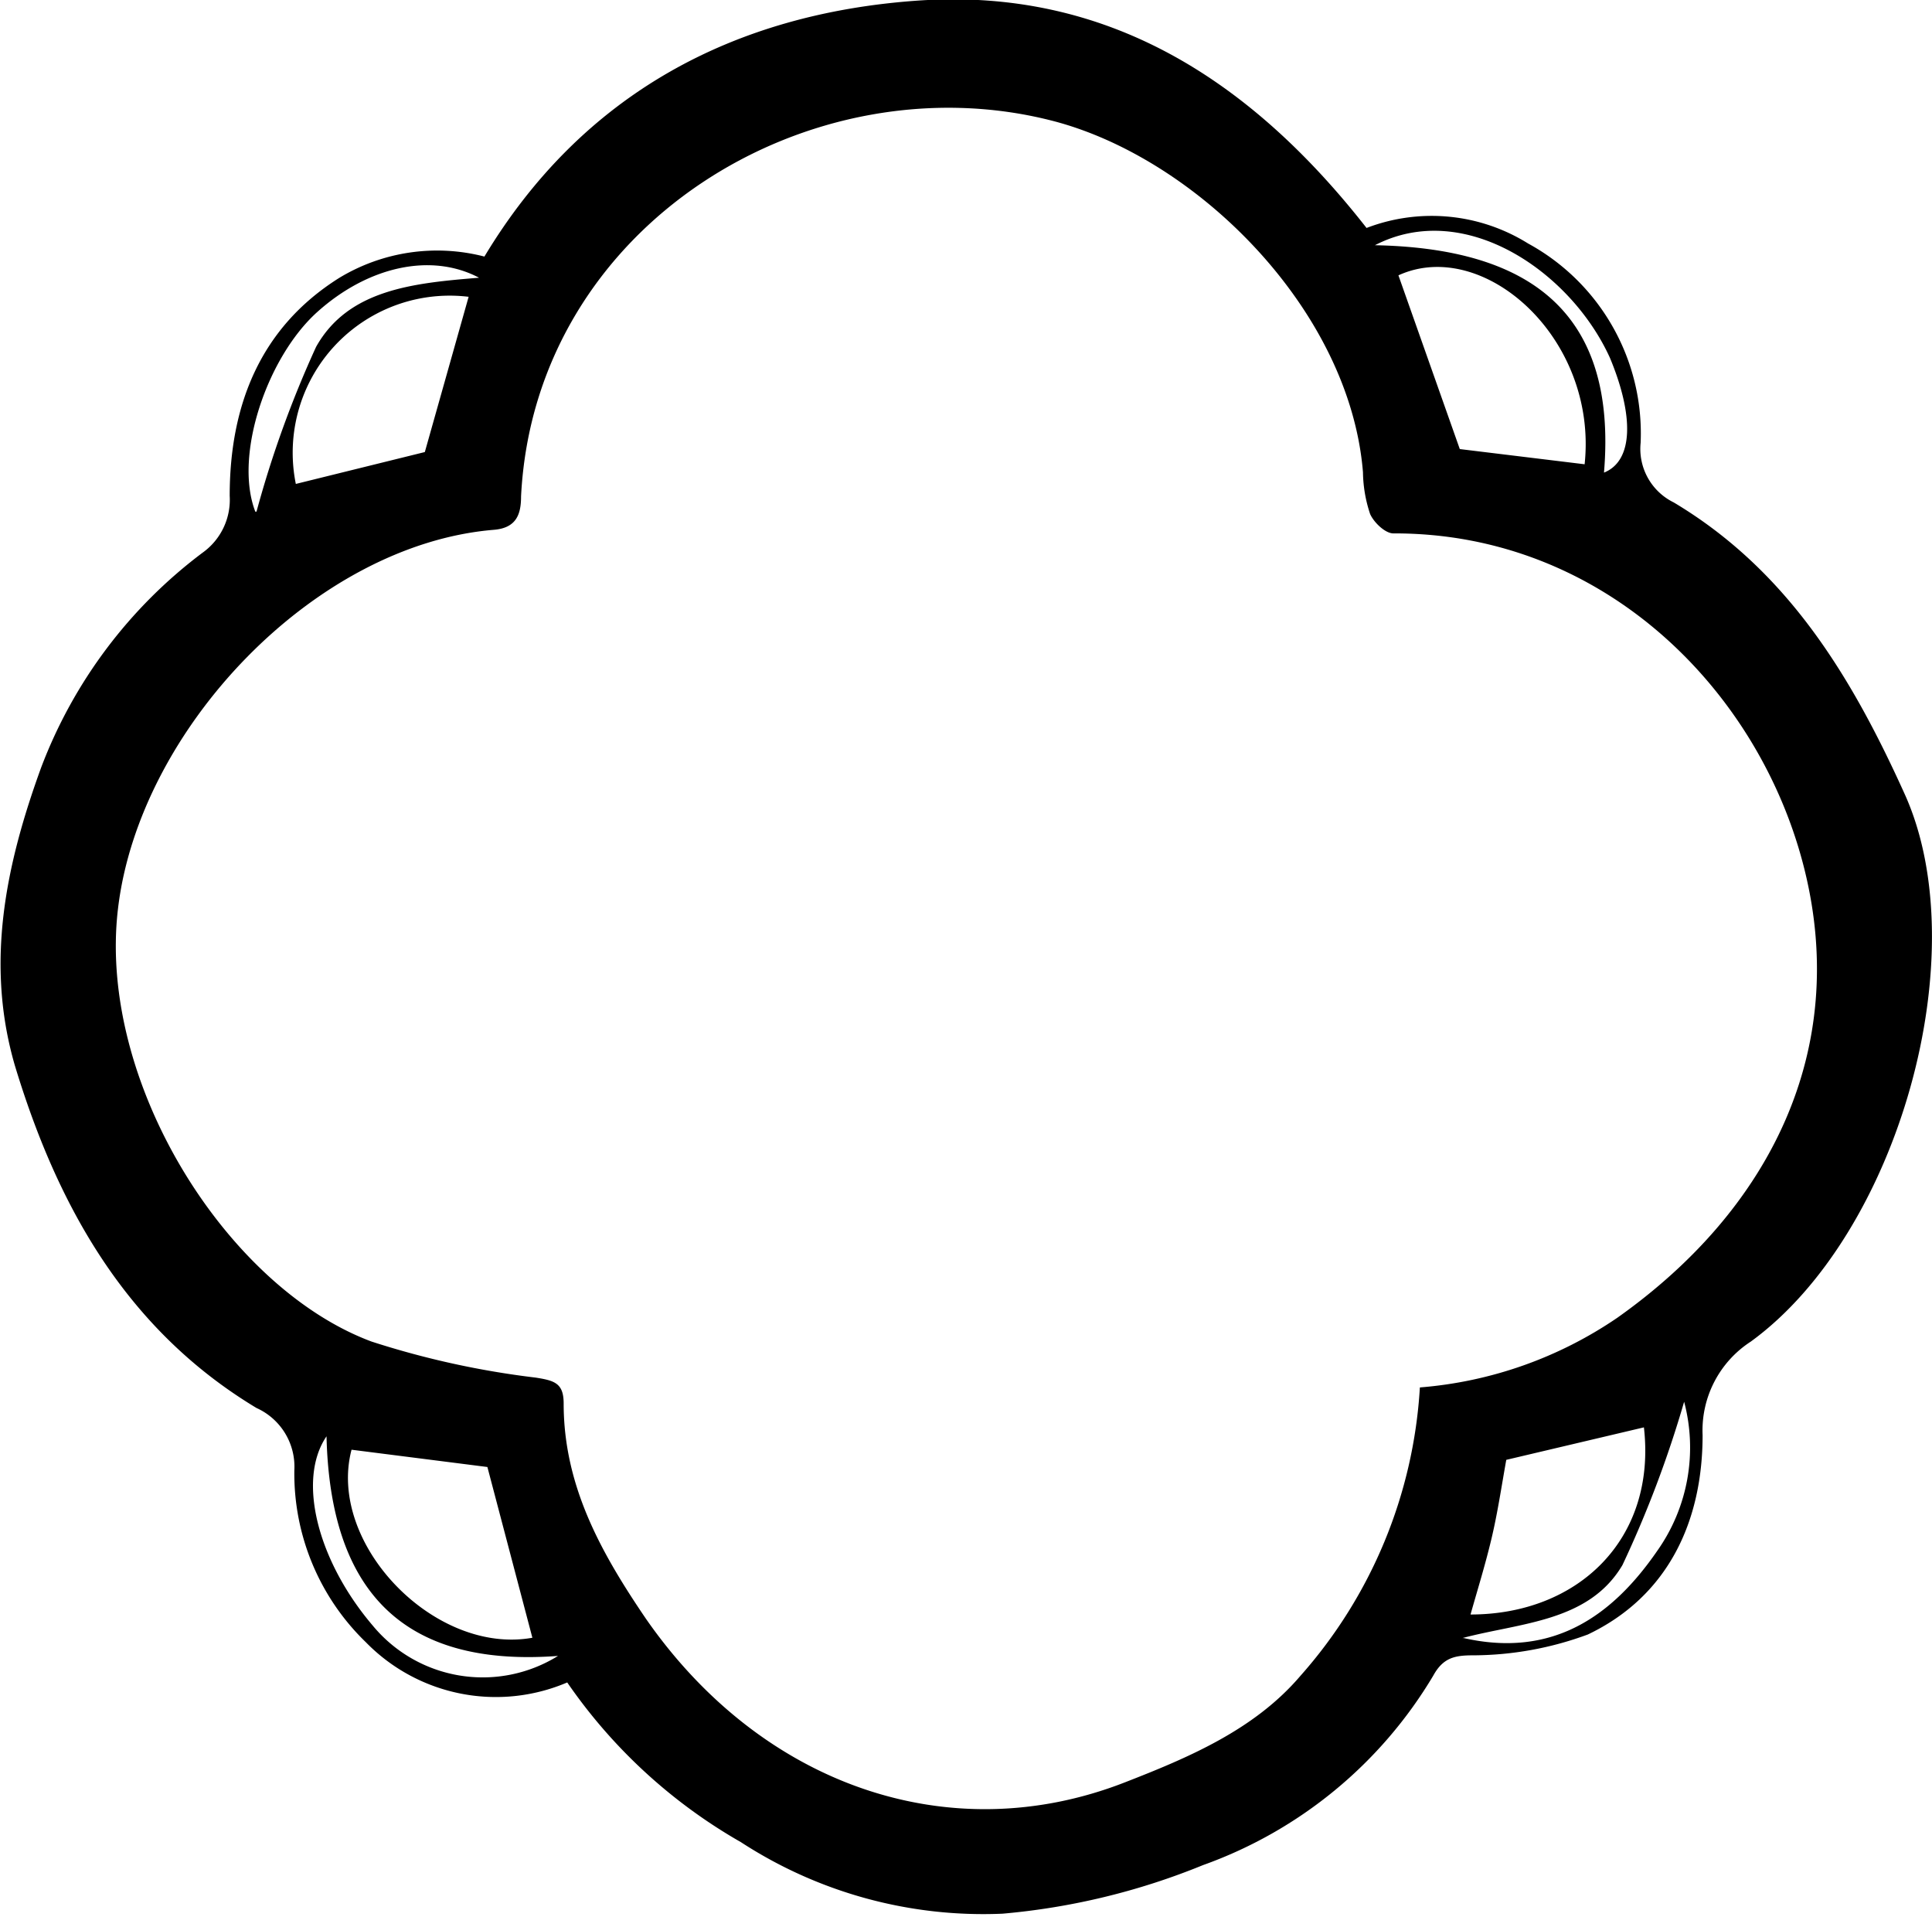 <svg id="Layer_1" data-name="Layer 1" xmlns="http://www.w3.org/2000/svg" viewBox="0 0 64.85 64.32"><path d="M416.31,824.1a6.1,6.1,0,0,1-6.76-1.35,7.87,7.87,0,0,1-2.4-5.77,2.16,2.16,0,0,0-1.27-2.09c-4.37-2.63-6.68-6.77-8.11-11.49-1-3.43-.31-6.73.88-10a16.16,16.16,0,0,1,5.43-7.22,2.18,2.18,0,0,0,.9-1.9c0-3,1-5.63,3.67-7.31a6.34,6.34,0,0,1,4.88-.72c3.29-5.47,8.38-8.16,14.55-8.59,6.35-.44,11.17,2.66,15.06,7.63a6.11,6.11,0,0,1,5.42.52,7.26,7.26,0,0,1,3.78,6.69,2,2,0,0,0,1.11,2c3.8,2.27,5.95,5.8,7.75,9.78,2.43,5.36-.19,14.76-5.16,18.38a3.55,3.55,0,0,0-1.62,3.14c0,2.86-1.13,5.39-3.85,6.69a11.2,11.2,0,0,1-3.86.7c-.61,0-1,.08-1.33.68a14.79,14.79,0,0,1-7.73,6.36,23.09,23.09,0,0,1-6.73,1.63,14.91,14.91,0,0,1-8.78-2.4A17.77,17.77,0,0,1,416.31,824.1Zm28.62-9.9a13.67,13.67,0,0,0,6.63-2.34c5.17-3.66,7.76-9,6.29-15s-6.72-11.34-13.81-11.32c-.27,0-.65-.36-.78-.65a4.57,4.57,0,0,1-.24-1.4c-.44-5.44-5.56-10.53-10.4-11.79-8.11-2.1-17.4,3.45-17.86,12.6,0,.59-.15,1.06-.92,1.12-6,.5-11.9,6.68-12.61,12.72-.69,5.81,3.65,12.71,8.51,14.52a29.1,29.1,0,0,0,5.51,1.21c.64.1.94.19.94.87,0,2.76,1.25,5,2.76,7.22,3.89,5.6,10.19,7.78,16.06,5.5,2.16-.84,4.36-1.77,5.9-3.57A16,16,0,0,0,444.93,814.2Zm1.34-31.49,4.19.51c.45-4.25-3.41-7.64-6.25-6.34Zm-37.2,33.58c-.83,3.16,2.79,6.9,6.07,6.31l-1.51-5.73Zm2.46-33.48L413,777.6a5.27,5.27,0,0,0-5.8,6.28Zm36.3,33.82c-.16.89-.29,1.78-.5,2.66s-.46,1.68-.7,2.53c3.6,0,6.25-2.52,5.82-6.28ZM416,823.21c-5.31.4-7.65-2.29-7.77-7.37-1,1.47-.29,4.19,1.55,6.35A4.79,4.79,0,0,0,416,823.21Zm-10.12-38.4a35.69,35.69,0,0,1,2-5.53c1.08-1.93,3.27-2.14,5.47-2.32-1.63-.86-3.75-.36-5.43,1.15S405.11,782.92,405.84,784.81Zm37.58-8.94c5.05.11,8.11,2.16,7.65,7.63,1-.4,1-1.93.2-3.85C450,776.76,446.43,774.31,443.42,775.87Zm2.94,46.74c3,.68,5-.75,6.5-2.93a6,6,0,0,0,.9-5,37.14,37.14,0,0,1-2.07,5.48C450.6,822.07,448.32,822.09,446.36,822.61Z" transform="translate(-397.27 -767.64)"/></svg>